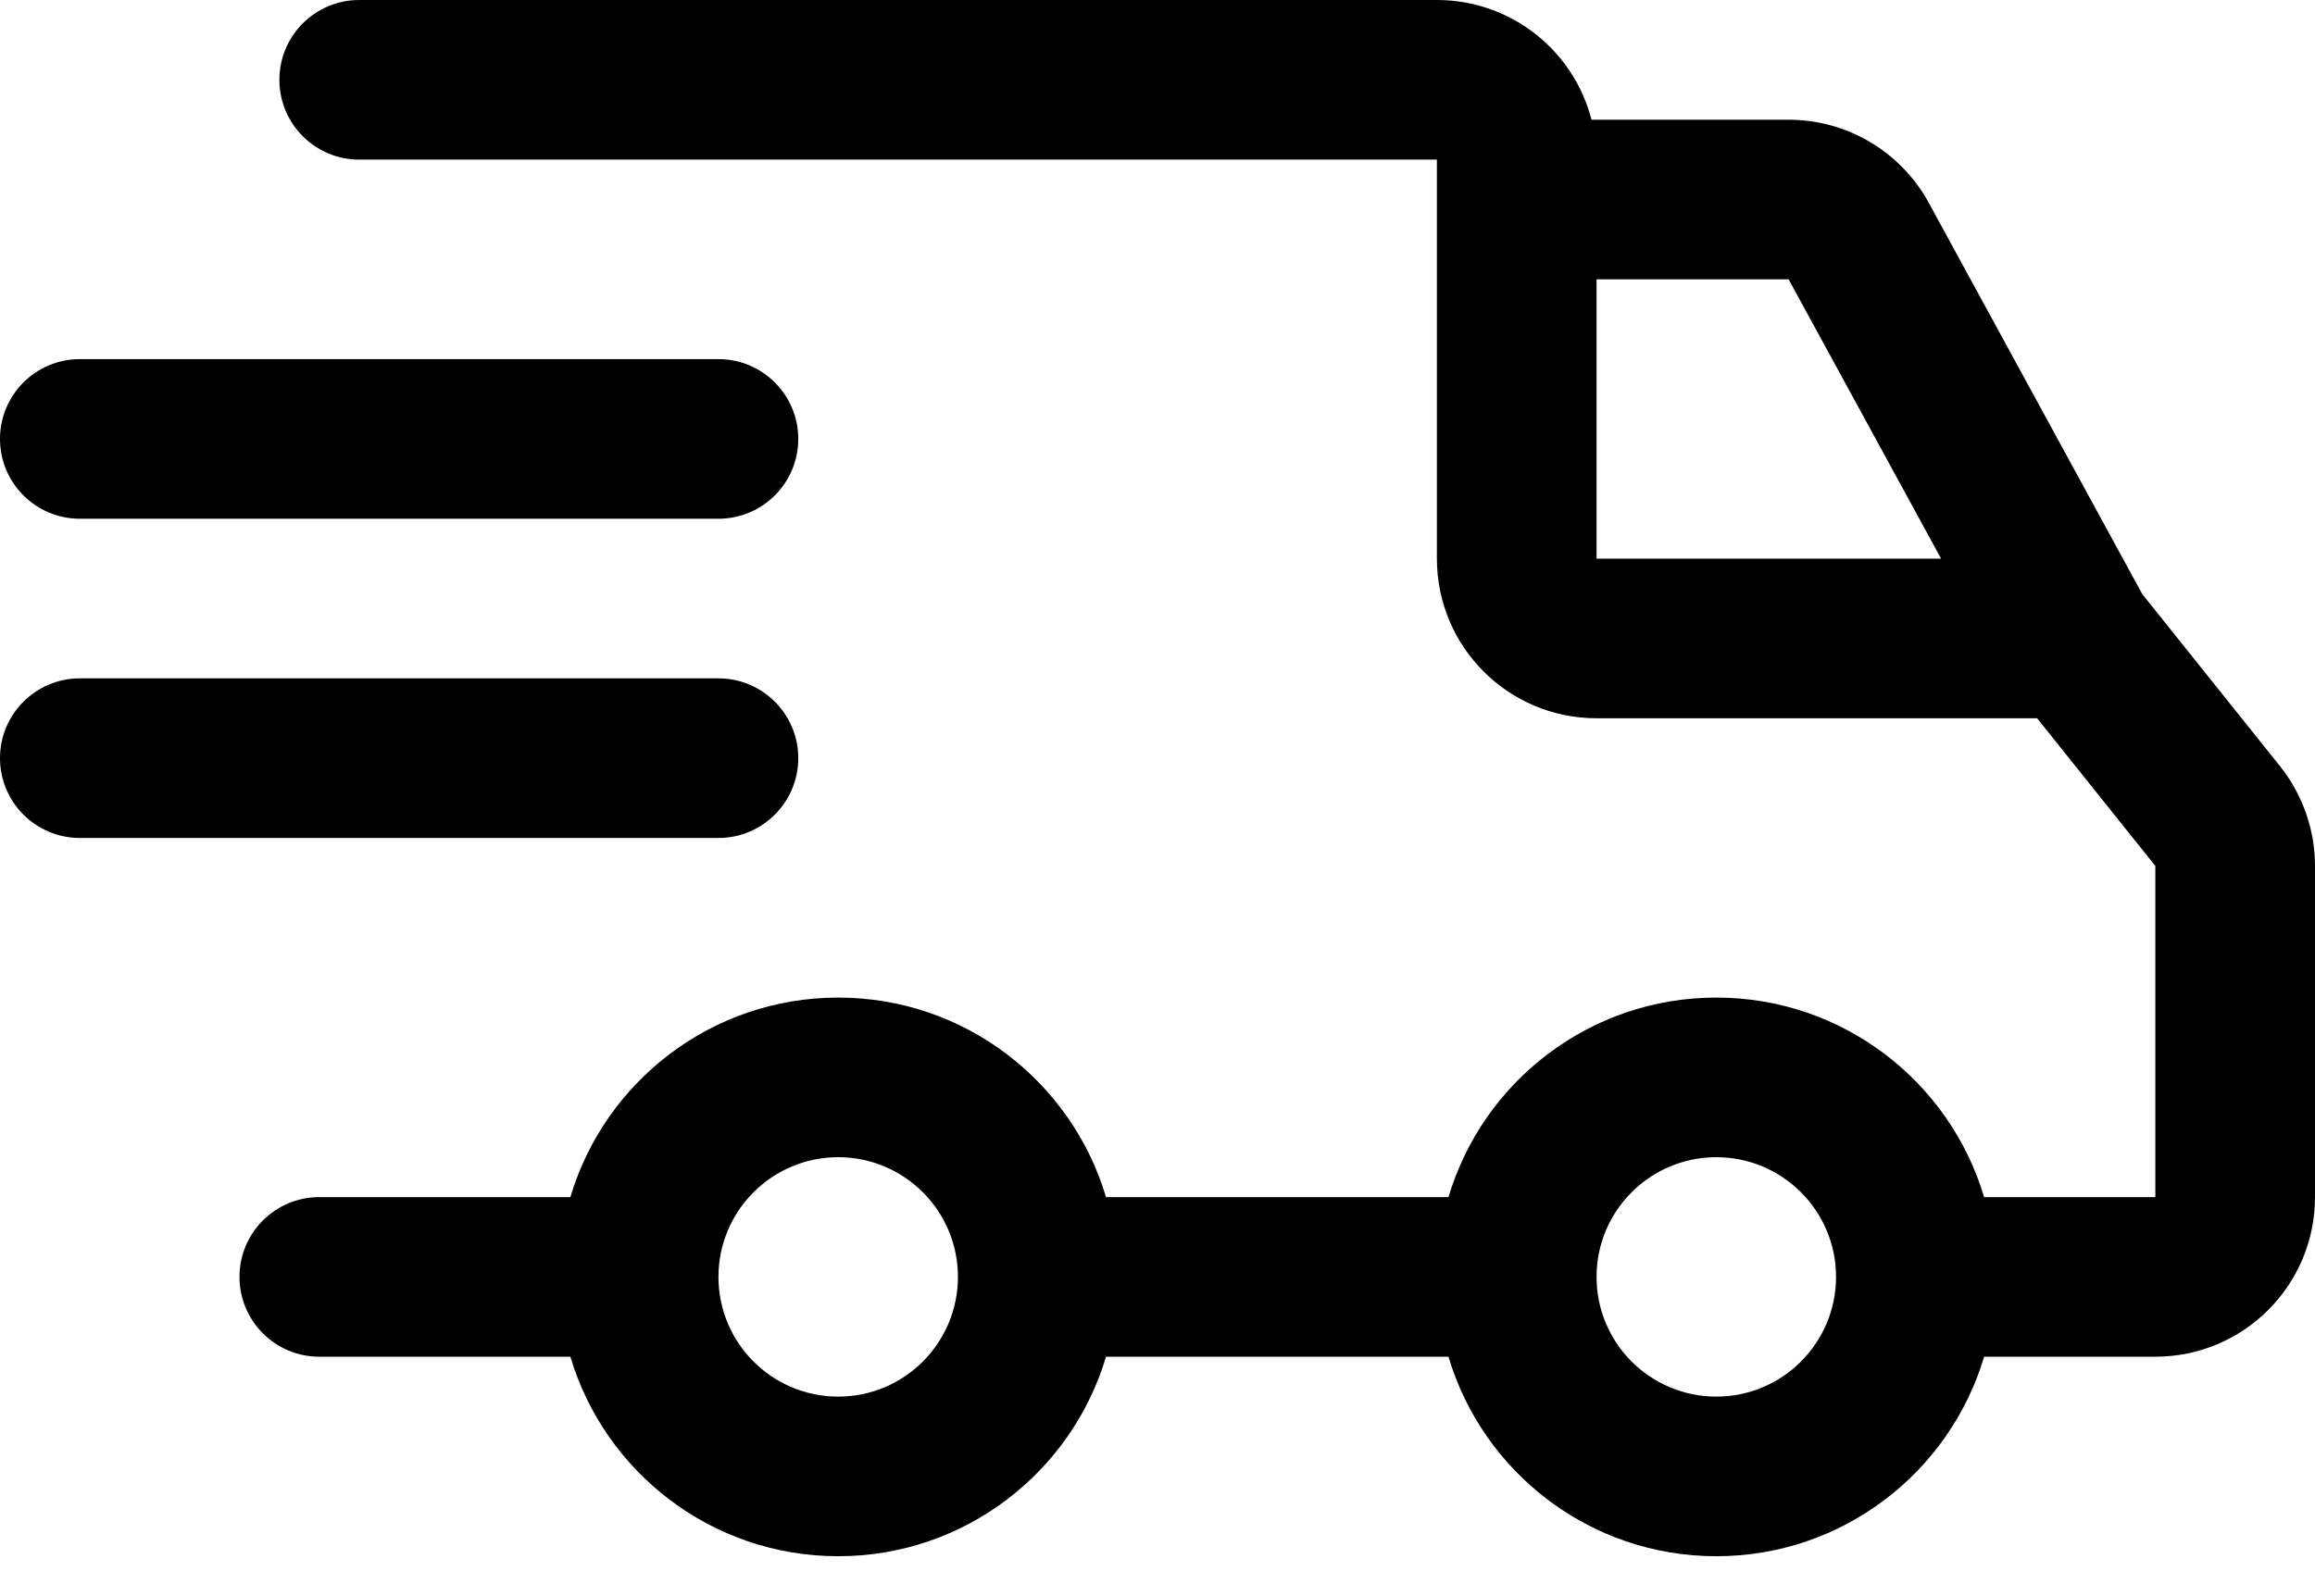 <svg width="29" height="20" viewBox="0 0 29 20" xmlns="http://www.w3.org/2000/svg">
<path fill-rule="evenodd" clip-rule="evenodd" d="M4.5 0C3.948 0 3.5 0.448 3.5 1C3.5 1.552 3.948 2 4.5 2H18V7C18 8.105 18.895 9 20 9H25.519L27 10.851V15H24.855C24.425 13.554 23.085 12.5 21.5 12.5C19.915 12.5 18.575 13.554 18.145 15H13.855C13.425 13.554 12.085 12.5 10.5 12.5C8.914 12.5 7.575 13.554 7.145 15H4C3.448 15 3 15.448 3 16C3 16.552 3.448 17 4 17H7.145C7.575 18.446 8.914 19.5 10.5 19.5C12.085 19.5 13.425 18.446 13.855 17H18.145C18.575 18.446 19.915 19.5 21.5 19.5C23.085 19.5 24.425 18.446 24.855 17H27C28.105 17 29 16.105 29 15V10.851C29 10.397 28.845 9.956 28.562 9.601L26.836 7.444L24.162 2.542C23.812 1.9 23.138 1.5 22.406 1.5H19.937C19.715 0.637 18.932 0 18 0H4.5ZM20 16C20 16.828 20.672 17.5 21.5 17.5C22.328 17.5 23 16.828 23 16C23 15.172 22.328 14.5 21.5 14.5C20.672 14.5 20 15.172 20 16ZM9 16C9 16.828 9.672 17.5 10.5 17.5C11.328 17.5 12 16.828 12 16C12 15.172 11.328 14.5 10.5 14.5C9.672 14.5 9 15.172 9 16ZM20 7V3.5H22.406L24.316 7H20ZM0 5.5C0 4.948 0.448 4.5 1 4.5H9C9.552 4.5 10 4.948 10 5.5C10 6.052 9.552 6.5 9 6.5H1C0.448 6.5 0 6.052 0 5.5ZM1 8.5C0.448 8.5 0 8.948 0 9.5C0 10.052 0.448 10.5 1 10.5H9C9.552 10.5 10 10.052 10 9.5C10 8.948 9.552 8.5 9 8.5H1Z" />
</svg>
